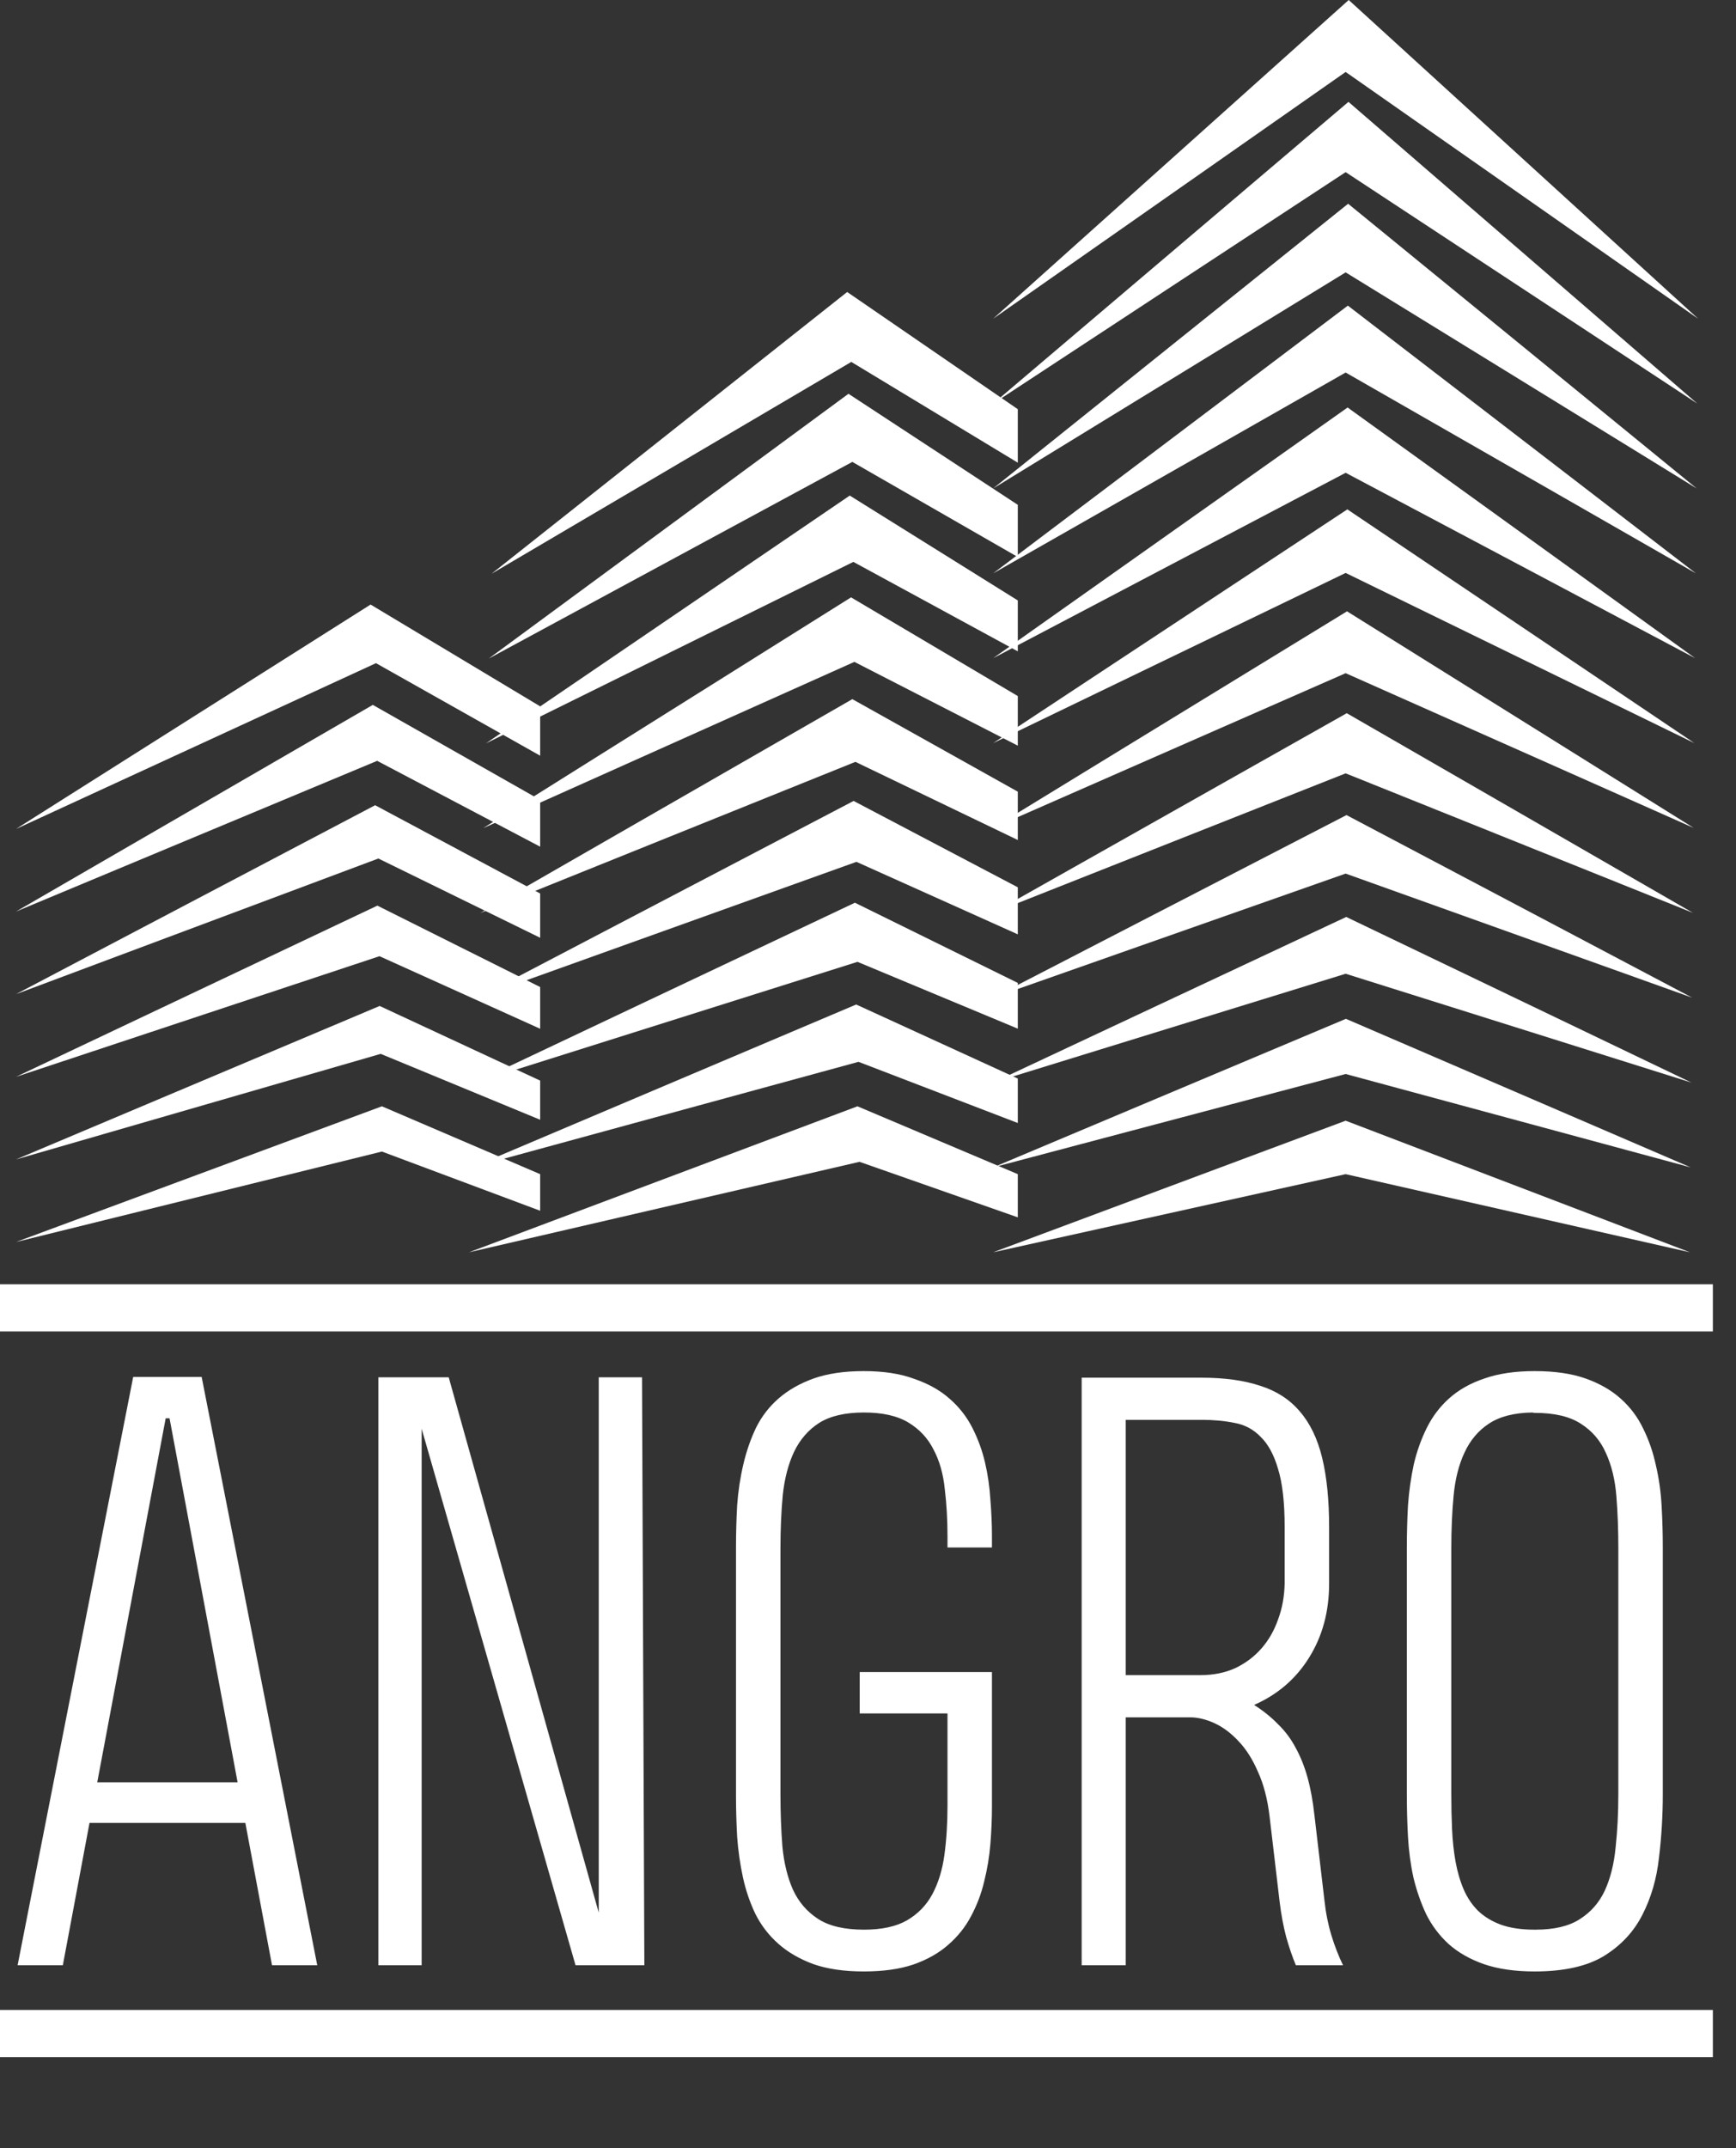 <svg width="114" height="141" viewBox="0 0 114 141" fill="none" xmlns="http://www.w3.org/2000/svg">
<rect x="0" y="0" width="114" height="141" fill="#333333" stroke="none"/>
<path d="M1.052 81.526L25.078 72.618L35.471 77.072V79.474L25.078 75.588L1.052 81.526Z" fill="white"/>
<path d="M1.052 76.105L24.931 66.032L35.471 70.931V73.501L24.999 69.176L1.052 76.105Z" fill="white"/>
<path d="M1.052 70.683L24.78 59.446L35.471 64.789V67.528L24.92 62.765L1.052 70.683Z" fill="white"/>
<path d="M1.052 65.256L24.634 52.855L35.471 58.648V61.555L24.847 56.353L1.052 65.256Z" fill="white"/>
<path d="M1.052 59.834L24.482 46.269L35.471 52.506V55.577L24.768 49.942L1.052 59.834Z" fill="white"/>
<path d="M1.052 54.413L24.336 39.683L35.471 46.365V49.604L24.69 43.53L1.052 54.413Z" fill="white"/>
<path d="M32.282 37.659L55.633 19.167L66.837 26.86V30.37L55.903 23.756L32.282 37.659Z" fill="white"/>
<path d="M32.097 43.227L55.718 25.848L66.837 33.137V36.562L55.971 30.319L32.097 43.227Z" fill="white"/>
<path d="M31.911 48.794L55.802 32.529L66.837 39.413V42.754L56.038 36.883L31.911 48.794Z" fill="white"/>
<path d="M31.726 54.362L55.887 39.211L66.837 45.69V48.946L56.106 43.446L31.726 54.362Z" fill="white"/>
<path d="M31.54 59.93L55.971 45.892L66.837 51.966V55.138L56.174 50.009L31.54 59.93Z" fill="white"/>
<path d="M31.354 65.498L56.055 52.574L66.837 58.243V61.33L56.241 56.572L31.354 65.498Z" fill="white"/>
<path d="M31.169 71.066L56.14 59.255L66.837 64.519V67.522L56.309 63.136L31.169 71.066Z" fill="white"/>
<path d="M30.983 76.633L56.224 65.936L66.837 70.796V73.715L56.376 69.699L30.983 76.633Z" fill="white"/>
<path d="M30.798 82.201L56.308 72.618L66.837 77.072V79.907L56.443 76.262L30.798 82.201Z" fill="white"/>
<path d="M65.217 20.922L88.568 0L111.514 20.922L88.366 4.724L65.217 20.922Z" fill="white"/>
<path d="M65.217 26.495L88.551 6.687L111.464 26.495L88.366 11.299L65.217 26.495Z" fill="white"/>
<path d="M65.217 32.063L88.529 13.374L111.419 32.063L88.366 17.879L65.217 32.063Z" fill="white"/>
<path d="M65.217 37.636L88.512 20.061L111.368 37.636L88.366 24.453L65.217 37.636Z" fill="white"/>
<path d="M65.217 43.204L88.495 26.748L111.318 43.204L88.366 31.034L65.217 43.204Z" fill="white"/>
<path d="M65.217 48.778L88.478 33.435L111.267 48.778L88.366 37.608L65.217 48.778Z" fill="white"/>
<path d="M65.217 54.345L88.456 40.128L111.222 54.345L88.366 44.188L65.217 54.345Z" fill="white"/>
<path d="M65.217 59.919L88.439 46.815L111.171 59.919L88.366 50.763L65.217 59.919Z" fill="white"/>
<path d="M65.217 65.487L88.422 53.502L111.121 65.487L88.366 57.343L65.217 65.487Z" fill="white"/>
<path d="M65.217 71.06L88.405 60.189L111.07 71.06L88.366 63.917L65.217 71.06Z" fill="white"/>
<path d="M65.217 76.628L88.383 66.876L111.025 76.628L88.366 70.498L65.217 76.628Z" fill="white"/>
<path d="M65.217 82.201L88.366 73.563L110.974 82.201L88.366 77.072L65.217 82.201Z" fill="white"/>
<path d="M112.481 84.3H0V87.394H112.481V84.3Z" fill="white"/>
<path d="M112.481 131.935H0V135.028H112.481V131.935Z" fill="white"/>
<path d="M17.863 129L16.111 119.656H5.878L4.126 129H1.156L8.747 90.381H13.242L20.833 129H17.863ZM6.386 116.99H15.603L11.134 93.098H10.88L6.386 116.99ZM24.845 129V90.406H29.466L39.318 125.547V90.406H42.161L42.314 129H37.794L27.689 93.783V129H24.845ZM56.456 109.754H65.14V118.564C65.14 119.36 65.106 120.181 65.038 121.027C64.971 121.857 64.835 122.678 64.632 123.49C64.446 124.286 64.158 125.048 63.769 125.775C63.396 126.486 62.897 127.113 62.271 127.654C61.661 128.196 60.9 128.628 59.986 128.949C59.089 129.254 58.005 129.406 56.736 129.406H56.71C55.424 129.406 54.324 129.245 53.409 128.924C52.495 128.585 51.725 128.137 51.099 127.578C50.473 127.02 49.973 126.368 49.601 125.623C49.245 124.878 48.974 124.083 48.788 123.236C48.602 122.373 48.475 121.484 48.407 120.57C48.357 119.639 48.331 118.725 48.331 117.828V101.604C48.331 100.673 48.357 99.742 48.407 98.811C48.475 97.88 48.611 96.982 48.814 96.119C49.017 95.256 49.296 94.452 49.652 93.707C50.024 92.962 50.523 92.319 51.15 91.777C51.776 91.236 52.538 90.804 53.435 90.482C54.349 90.161 55.441 90 56.71 90H56.736C58.022 90 59.122 90.169 60.036 90.508C60.967 90.829 61.737 91.261 62.347 91.803C62.973 92.344 63.473 92.979 63.845 93.707C64.217 94.435 64.497 95.197 64.683 95.992C64.869 96.788 64.987 97.609 65.038 98.455C65.106 99.284 65.14 100.08 65.14 100.842V101.578H62.22V100.842C62.22 99.758 62.161 98.726 62.042 97.744C61.941 96.745 61.695 95.882 61.306 95.154C60.934 94.409 60.383 93.817 59.656 93.377C58.928 92.937 57.954 92.717 56.736 92.717C55.5 92.717 54.518 92.945 53.79 93.402C53.079 93.859 52.529 94.494 52.14 95.307C51.767 96.102 51.522 97.042 51.404 98.125C51.302 99.208 51.251 100.385 51.251 101.654V117.777C51.251 118.979 51.294 120.122 51.378 121.205C51.48 122.271 51.708 123.211 52.064 124.023C52.436 124.836 52.986 125.479 53.714 125.953C54.442 126.427 55.449 126.664 56.736 126.664C57.904 126.664 58.843 126.461 59.554 126.055C60.282 125.632 60.84 125.056 61.23 124.328C61.619 123.6 61.881 122.745 62.017 121.764C62.152 120.765 62.22 119.69 62.22 118.539V112.471H56.456V109.754ZM71.031 129V90.432H78.902C80.408 90.432 81.695 90.609 82.761 90.965C83.827 91.303 84.691 91.862 85.351 92.641C86.028 93.419 86.519 94.435 86.823 95.688C87.128 96.94 87.281 98.463 87.281 100.258V103.939C87.281 105.785 86.84 107.41 85.96 108.814C85.097 110.202 83.895 111.235 82.355 111.912C82.964 112.301 83.489 112.725 83.929 113.182C84.386 113.622 84.767 114.13 85.072 114.705C85.393 115.281 85.656 115.932 85.859 116.66C86.062 117.388 86.214 118.217 86.316 119.148L86.976 124.76C87.061 125.555 87.213 126.317 87.433 127.045C87.653 127.756 87.907 128.408 88.195 129H85.097C84.877 128.475 84.665 127.857 84.462 127.146C84.276 126.436 84.132 125.665 84.031 124.836L83.37 119.225C83.235 118.09 82.981 117.117 82.609 116.305C82.253 115.475 81.822 114.798 81.314 114.273C80.823 113.749 80.298 113.359 79.74 113.105C79.181 112.852 78.648 112.725 78.14 112.725H73.925V129H71.031ZM84.361 100.232C84.361 98.624 84.217 97.355 83.929 96.424C83.658 95.493 83.277 94.79 82.786 94.316C82.312 93.826 81.745 93.521 81.085 93.402C80.425 93.267 79.706 93.199 78.927 93.199H73.925V109.957H78.825C79.672 109.957 80.433 109.805 81.111 109.5C81.788 109.178 82.363 108.747 82.837 108.205C83.311 107.663 83.675 107.029 83.929 106.301C84.2 105.573 84.344 104.786 84.361 103.939V100.232ZM100.788 90C102.092 90 103.2 90.161 104.115 90.482C105.029 90.804 105.799 91.244 106.425 91.803C107.051 92.361 107.542 93.013 107.898 93.758C108.27 94.503 108.549 95.307 108.736 96.17C108.939 97.033 109.066 97.93 109.116 98.861C109.167 99.775 109.193 100.681 109.193 101.578V117.777C109.193 119.182 109.108 120.579 108.939 121.967C108.786 123.338 108.422 124.582 107.847 125.699C107.288 126.799 106.45 127.697 105.333 128.391C104.216 129.068 102.701 129.406 100.788 129.406H100.763C99.477 129.406 98.368 129.245 97.437 128.924C96.523 128.602 95.752 128.162 95.126 127.604C94.517 127.045 94.026 126.393 93.654 125.648C93.298 124.887 93.019 124.083 92.816 123.236C92.629 122.373 92.511 121.484 92.46 120.57C92.409 119.639 92.384 118.725 92.384 117.828V101.604C92.384 100.673 92.409 99.742 92.46 98.811C92.528 97.88 92.655 96.982 92.841 96.119C93.044 95.256 93.332 94.452 93.704 93.707C94.077 92.962 94.568 92.319 95.177 91.777C95.803 91.219 96.573 90.787 97.487 90.482C98.402 90.161 99.493 90 100.763 90H100.788ZM100.839 126.664C102.058 126.664 103.023 126.436 103.734 125.979C104.462 125.521 105.012 124.895 105.384 124.1C105.756 123.287 105.993 122.339 106.095 121.256C106.213 120.173 106.273 119.005 106.273 117.752V101.604C106.273 100.419 106.23 99.293 106.146 98.227C106.061 97.143 105.833 96.195 105.46 95.383C105.105 94.57 104.555 93.927 103.81 93.453C103.082 92.979 102.075 92.742 100.788 92.742C100.721 92.742 100.67 92.734 100.636 92.717C99.434 92.734 98.478 92.979 97.767 93.453C97.073 93.91 96.54 94.545 96.167 95.357C95.795 96.153 95.558 97.092 95.456 98.176C95.355 99.242 95.304 100.402 95.304 101.654V117.777C95.304 118.573 95.321 119.343 95.355 120.088C95.389 120.833 95.465 121.535 95.583 122.195C95.702 122.855 95.879 123.465 96.117 124.023C96.353 124.565 96.667 125.031 97.056 125.42C97.462 125.809 97.962 126.114 98.554 126.334C99.163 126.554 99.9 126.664 100.763 126.664H100.839Z" fill="white"/>
</svg>
